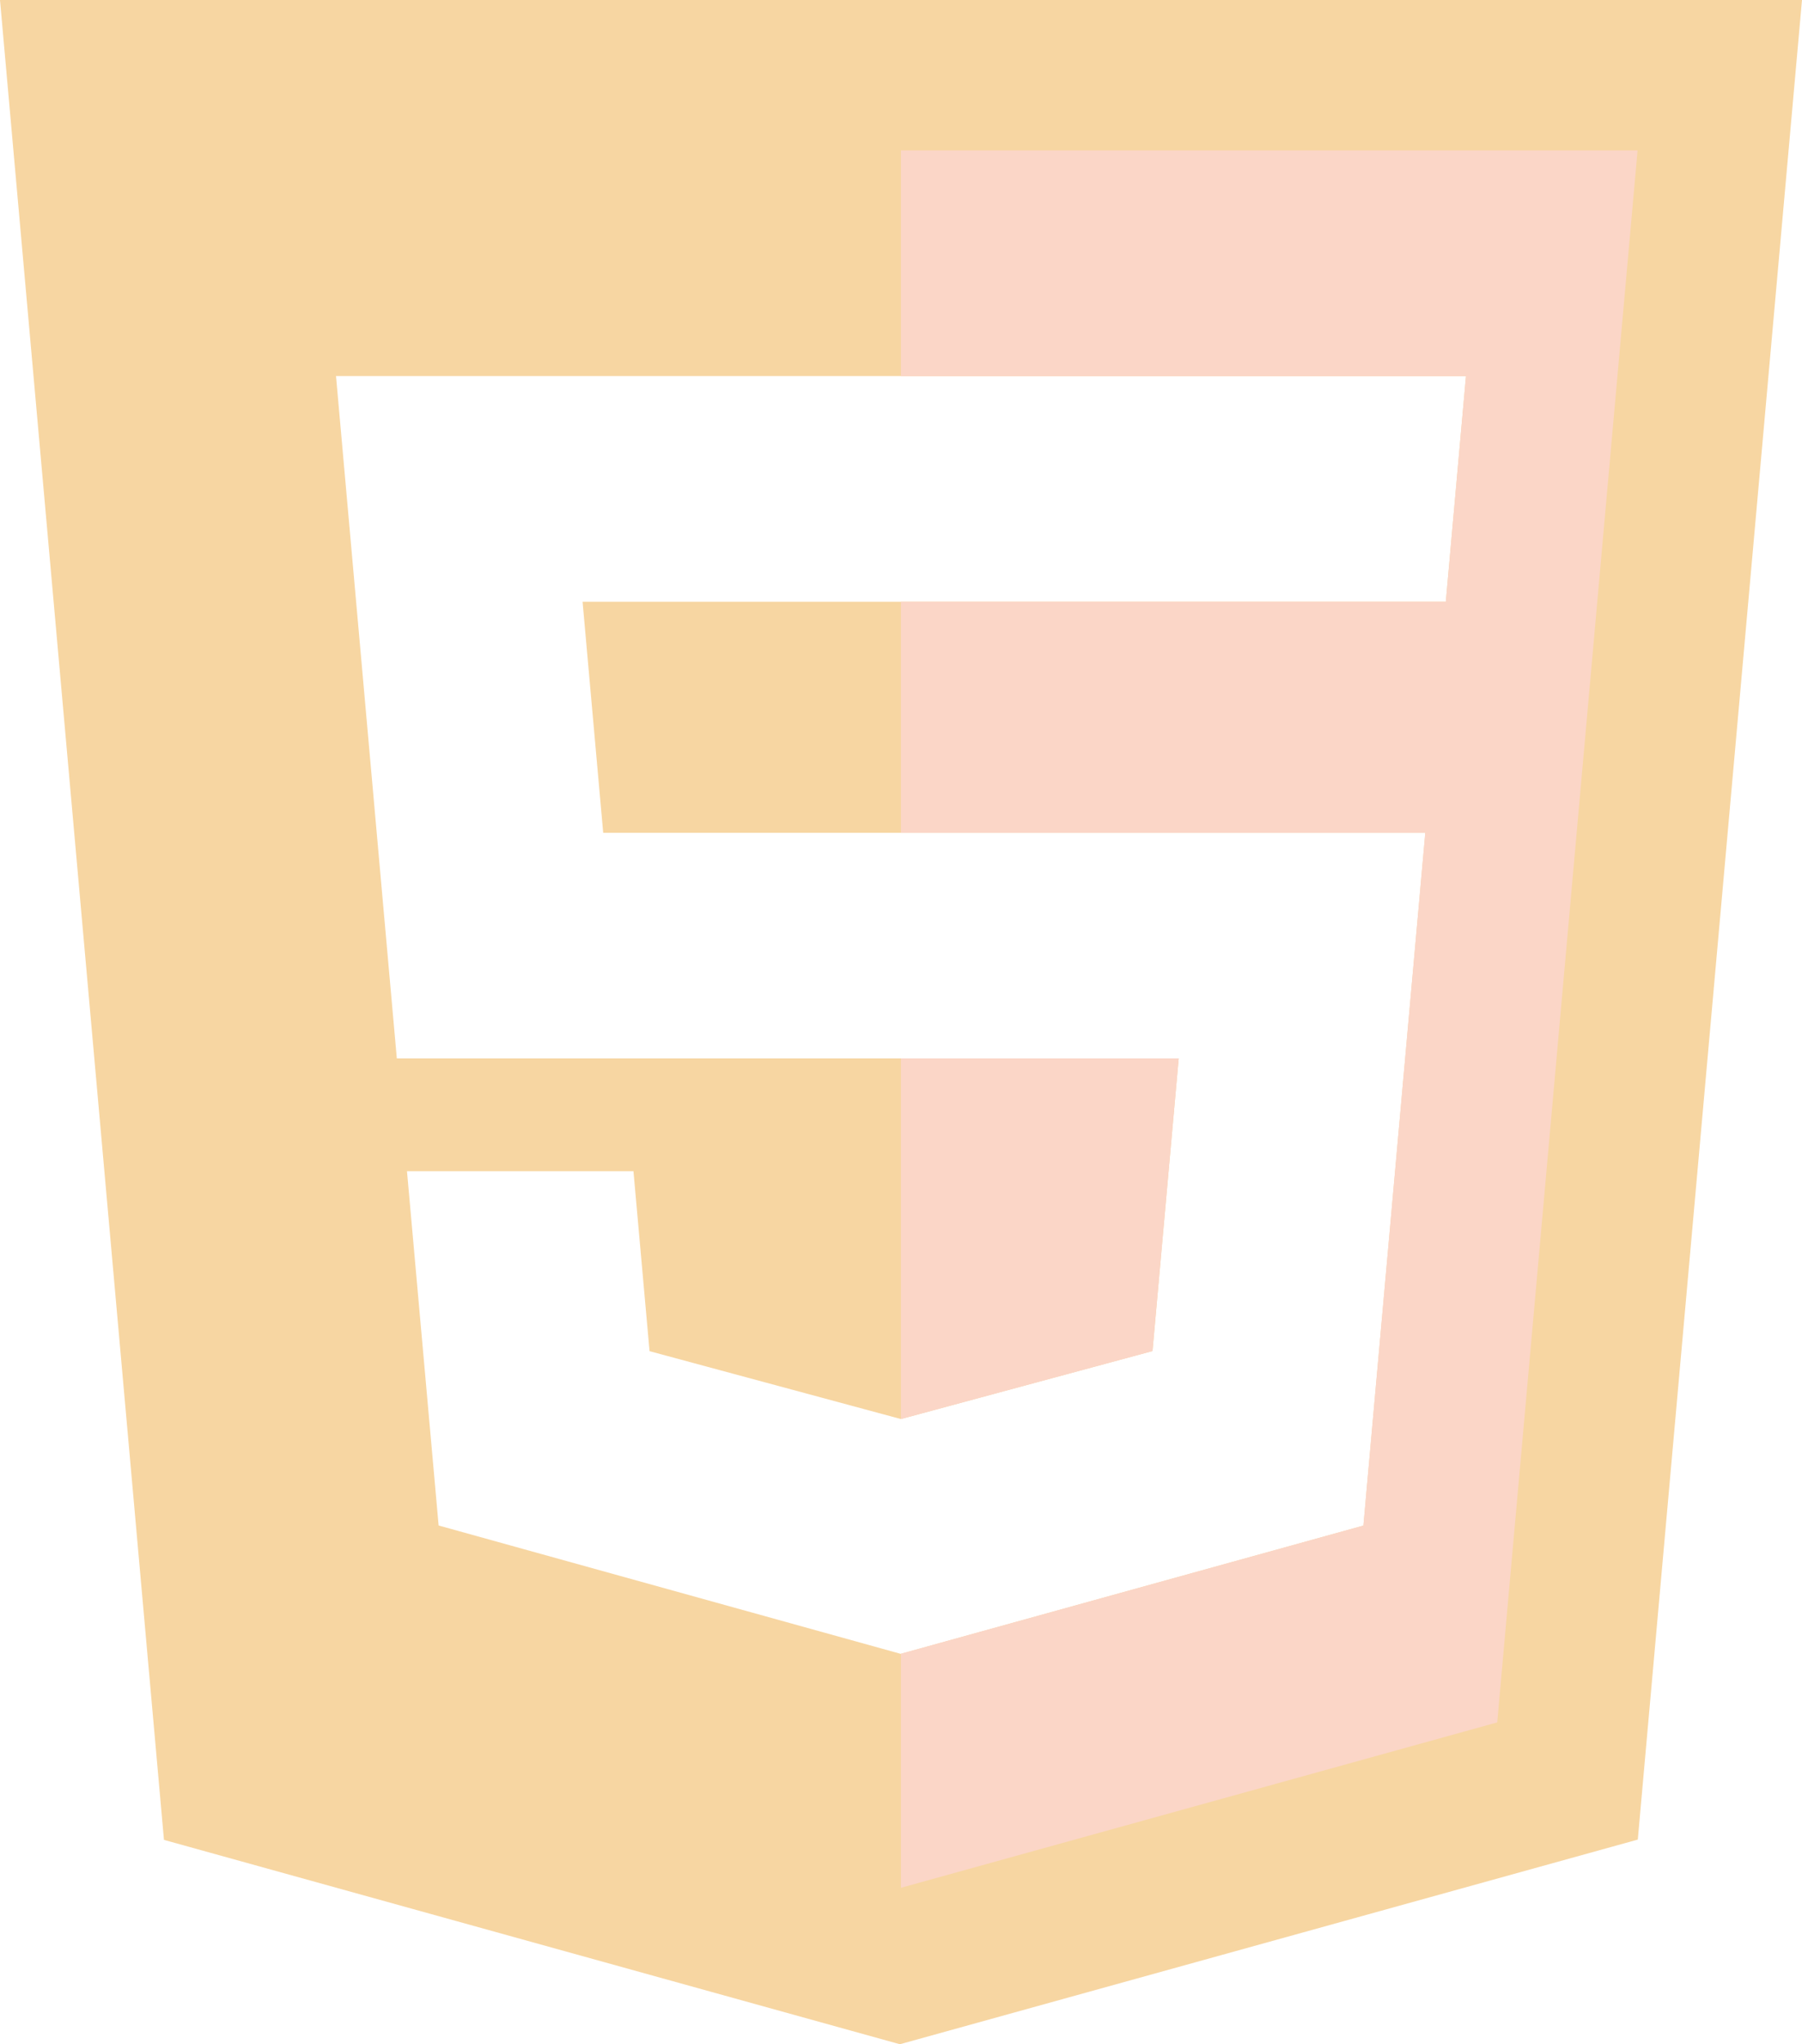 <?xml version="1.0" encoding="UTF-8"?><svg id="Capa_2" xmlns="http://www.w3.org/2000/svg" viewBox="0 0 234.09 265.48"><defs><style>.cls-1{fill:#FBD6C7;}.cls-2{fill:#F7D6A2;}</style></defs><g id="shields"><g><path class="cls-2" d="M0,0L21.3,238.95l95.6,26.54,95.86-26.58L234.09,0H0ZM187.82,78.15H75.68l2.68,30.01h106.8l-8.04,89.97-59.97,16.62h0l-.14,.04-60.03-16.67-4.11-46.01h29.42l2.09,23.37,32.63,8.81h.04l32.67-8.83,3.4-38H51.55l-7.9-88.62H190.44l-2.62,29.31Z"/><g><polygon class="cls-1" points="117.04 19.54 117.04 48.84 117.13 48.84 190.44 48.84 187.82 78.15 117.13 78.15 117.04 78.15 117.04 108.16 117.13 108.16 185.15 108.16 177.11 198.13 117.13 214.75 117.13 214.76 117.04 214.78 117.04 245.17 194.5 223.69 212.73 19.54 117.04 19.54"/><polygon class="cls-1" points="153.12 137.46 117.13 137.46 117.04 137.46 117.04 184.29 117.04 184.29 149.71 175.47 153.12 137.46"/></g></g></g></svg>